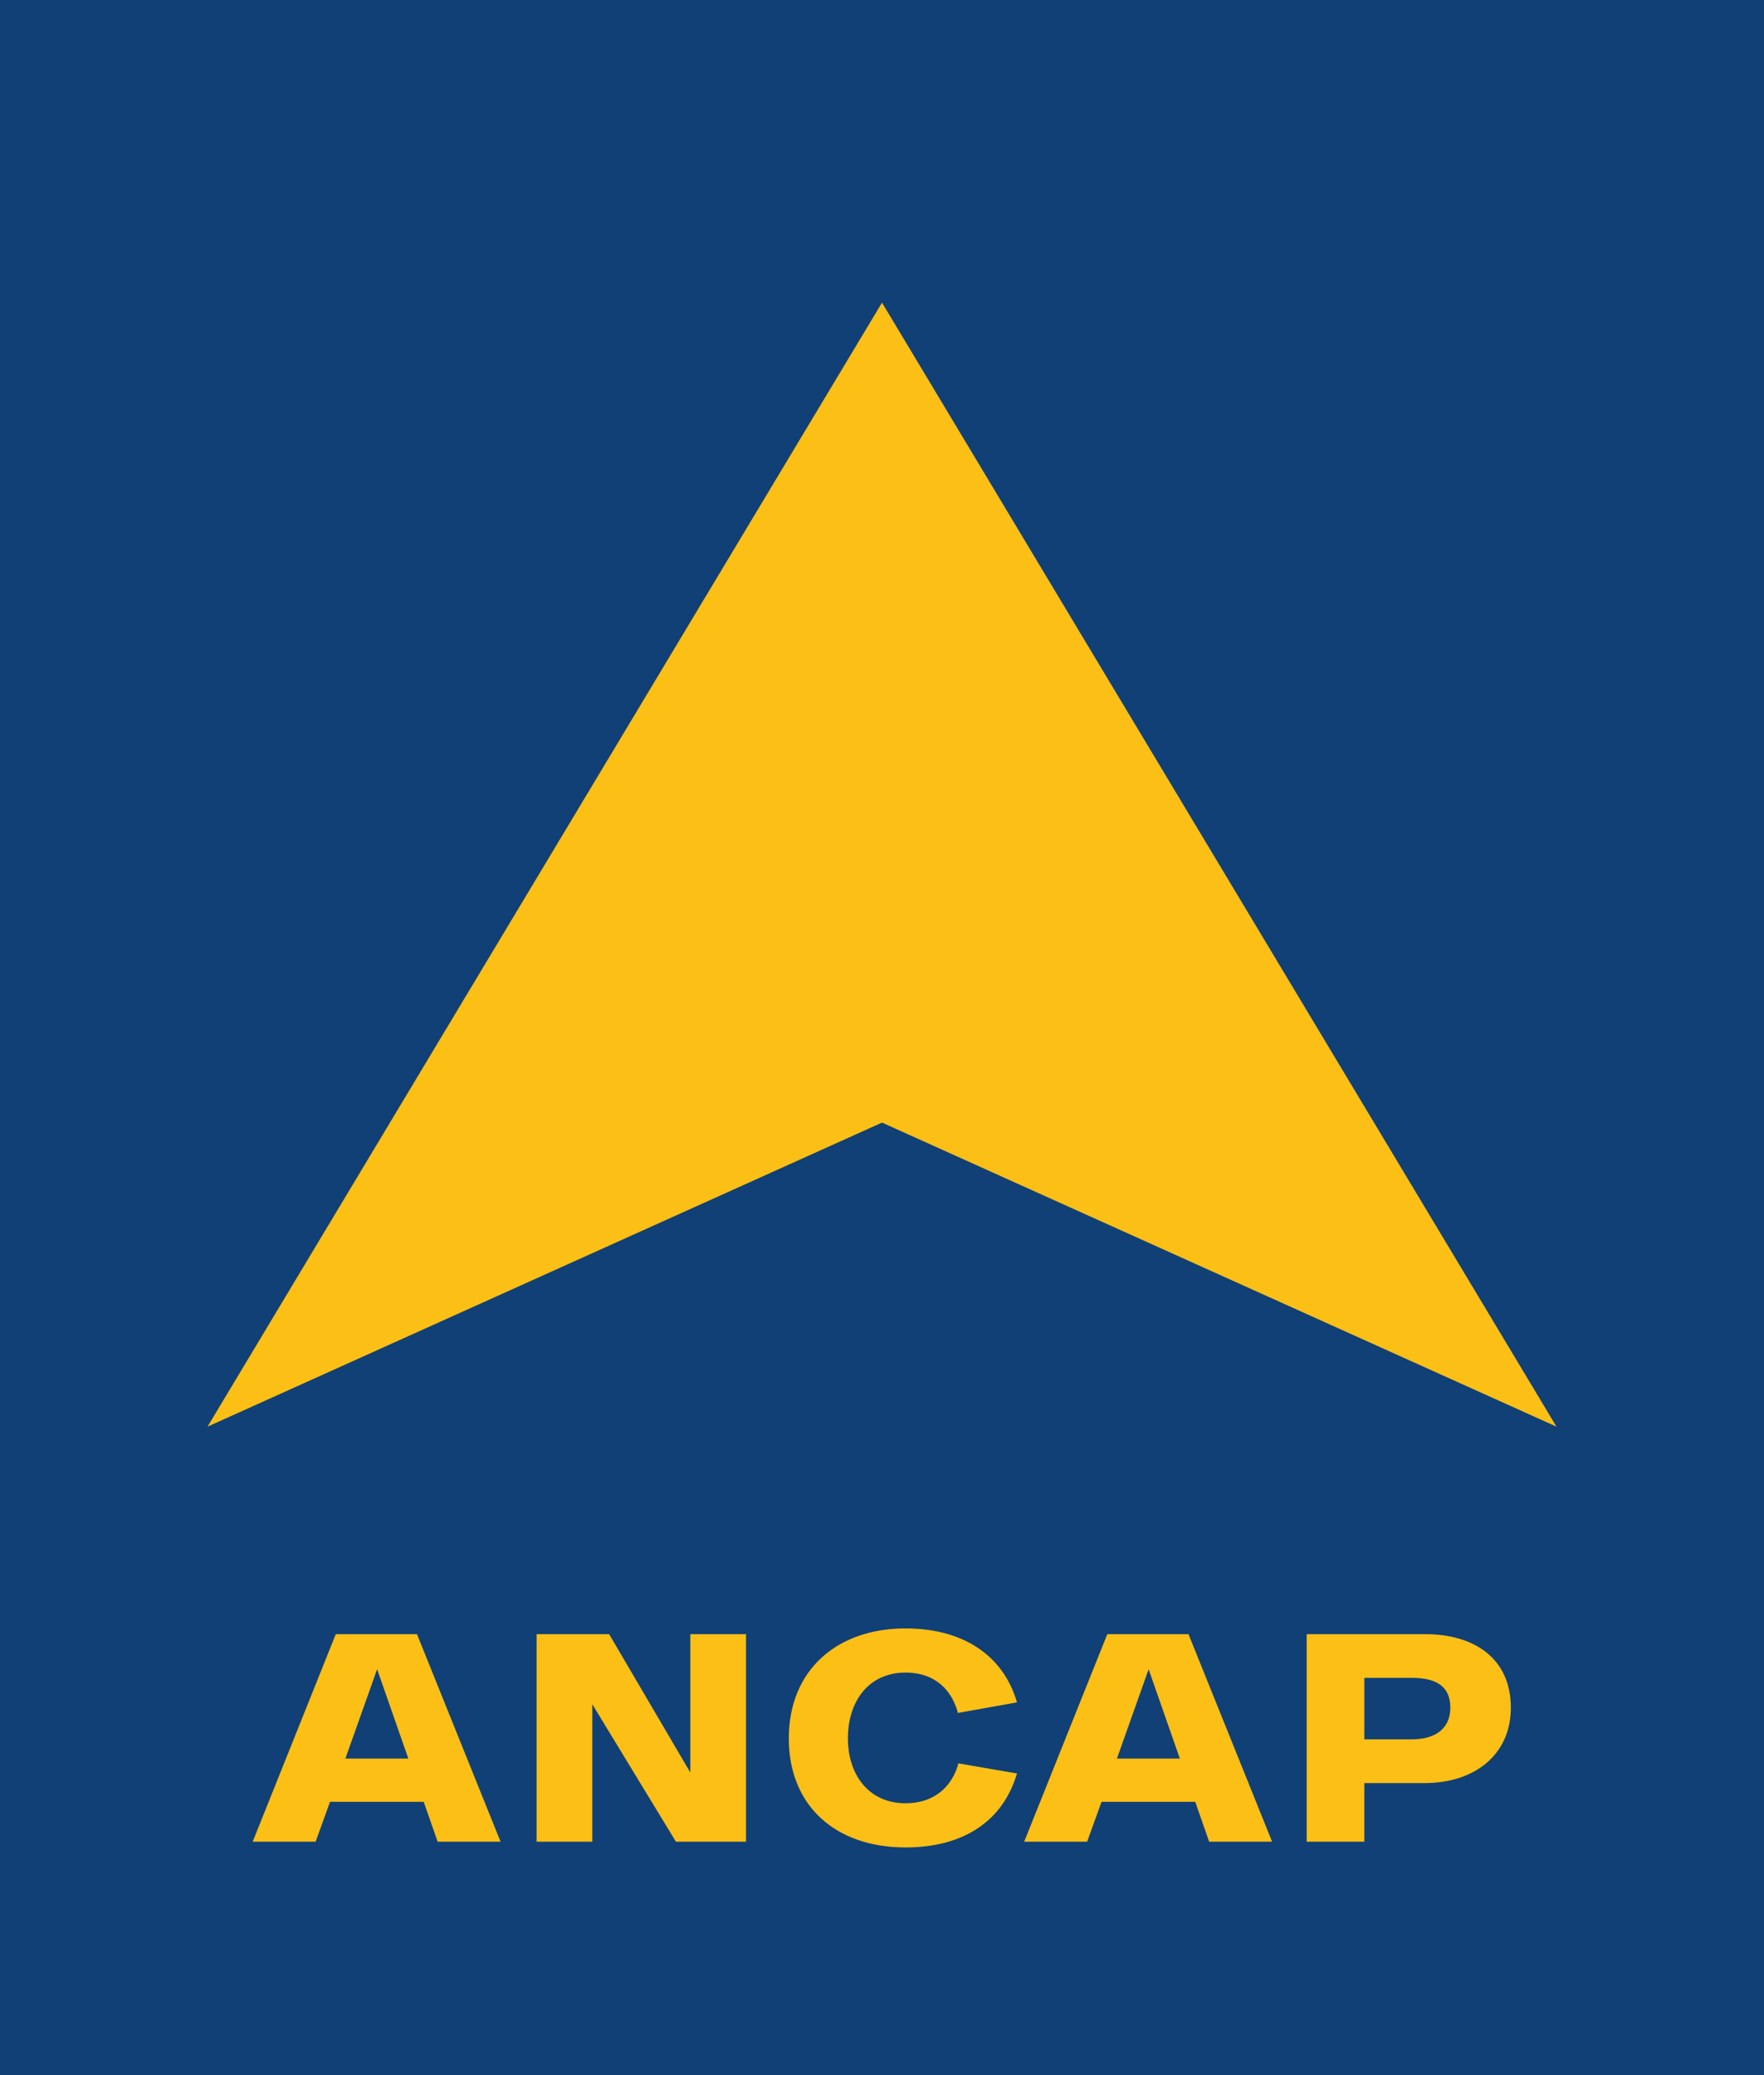 <?xml version="1.0" encoding="UTF-8" standalone="no"?>
<!-- Created with Inkscape (http://www.inkscape.org/) -->

<svg
   xmlns:dc="http://purl.org/dc/elements/1.1/"
   xmlns:cc="http://creativecommons.org/ns#"
   xmlns:rdf="http://www.w3.org/1999/02/22-rdf-syntax-ns#"
   xmlns:svg="http://www.w3.org/2000/svg"
   xmlns="http://www.w3.org/2000/svg"
   xmlns:sodipodi="http://sodipodi.sourceforge.net/DTD/sodipodi-0.dtd"
   xmlns:inkscape="http://www.inkscape.org/namespaces/inkscape"
   id="svg2"
   version="1.1"
   inkscape:version="0.91 r13725"
   xml:space="preserve"
   width="215.262"
   height="253.25"
   viewBox="0 0 215.262 253.25"
   sodipodi:docname="Logo ancap.svg"><defs
     id="defs6"><clipPath
       clipPathUnits="userSpaceOnUse"
       id="clipPath16"><path
         d="M 0,720 576,720 576,0 0,0 0,720 Z"
         id="path18"
         inkscape:connector-curvature="0" /></clipPath><clipPath
       clipPathUnits="userSpaceOnUse"
       id="clipPath376"><path
         d="M 0,720 576,720 576,0 0,0 0,720 Z"
         id="path378"
         inkscape:connector-curvature="0" /></clipPath></defs><sodipodi:namedview
     pagecolor="#ffffff"
     bordercolor="#666666"
     borderopacity="1"
     objecttolerance="10"
     gridtolerance="10"
     guidetolerance="10"
     inkscape:pageopacity="0"
     inkscape:pageshadow="2"
     inkscape:window-width="1280"
     inkscape:window-height="657"
     id="namedview4"
     showgrid="false"
     fit-margin-top="0"
     fit-margin-left="0"
     fit-margin-right="0"
     fit-margin-bottom="0"
     inkscape:zoom="0.52444445"
     inkscape:cx="127.39965"
     inkscape:cy="130.29344"
     inkscape:window-x="-8"
     inkscape:window-y="-8"
     inkscape:window-maximized="1"
     inkscape:current-layer="g374" /><g
     id="g10"
     inkscape:groupmode="layer"
     inkscape:label="file_d5b20b0735"
     transform="matrix(1.25,0,0,-1.25,-251.481,738.585)">
<g
   id="g372"><g
     id="g374"
     clip-path="url(#clipPath376)"><path
       d="m 373.395,590.868 -172.21,0 0,-202.6 172.21,0 0,202.6 z"
       style="fill:#104076;fill-opacity:1;fill-rule:nonzero;stroke:none"
       id="path530"
       inkscape:connector-curvature="0" /><g
       id="g532"
       transform="translate(221.444,451.58)"><path
         d="M 0,0 65.846,109.742 131.691,0 65.846,29.686 0,0 Z m 94.923,-32.406 -3.048,8.723 -3.094,-8.723 6.142,0 z m 0.844,12.147 8.162,-20.261 -6.144,0 -1.362,3.893 -9.144,0 -1.406,-3.893 -6.147,0 8.115,20.261 7.926,0 z m -76.163,-12.147 -3.048,8.723 -3.096,-8.723 6.144,0 z m 0.844,12.147 8.16,-20.261 -6.143,0 -1.361,3.893 -9.145,0 -1.406,-3.893 -6.144,0 8.112,20.261 7.927,0 z M 79.023,-33.86 c -1.406,-4.784 -5.393,-7.223 -10.879,-7.223 -6.8,0 -11.397,4.033 -11.397,10.647 0,6.659 4.691,10.738 11.397,10.738 5.486,0 9.52,-2.531 10.879,-7.222 l -5.768,-1.031 c -0.562,2.157 -2.156,3.939 -5.111,3.939 -3.658,0 -5.627,-2.861 -5.627,-6.424 0,-3.471 1.969,-6.332 5.627,-6.332 2.955,0 4.596,1.782 5.16,3.893 l 5.719,-0.985 z m -31.89,13.601 5.439,0 0,-20.261 -6.846,0 -8.161,13.414 0,-13.414 -5.439,0 0,20.261 7.082,0 7.925,-13.509 0,13.509 z m 70.441,-10.271 c 2.205,0 3.754,0.984 3.754,3.095 0,2.204 -1.549,2.908 -3.754,2.908 l -4.641,0 0,-6.003 4.641,0 z m 1.314,10.271 c 4.737,0 8.348,-2.345 8.348,-7.176 0,-4.69 -3.658,-7.364 -8.395,-7.364 l -5.908,0 0,-5.721 -5.629,0 0,20.261 11.584,0 z"
         style="fill:#fbbf16;fill-opacity:1;fill-rule:nonzero;stroke:none"
         id="path534"
         inkscape:connector-curvature="0" /></g></g></g>
</g></svg>